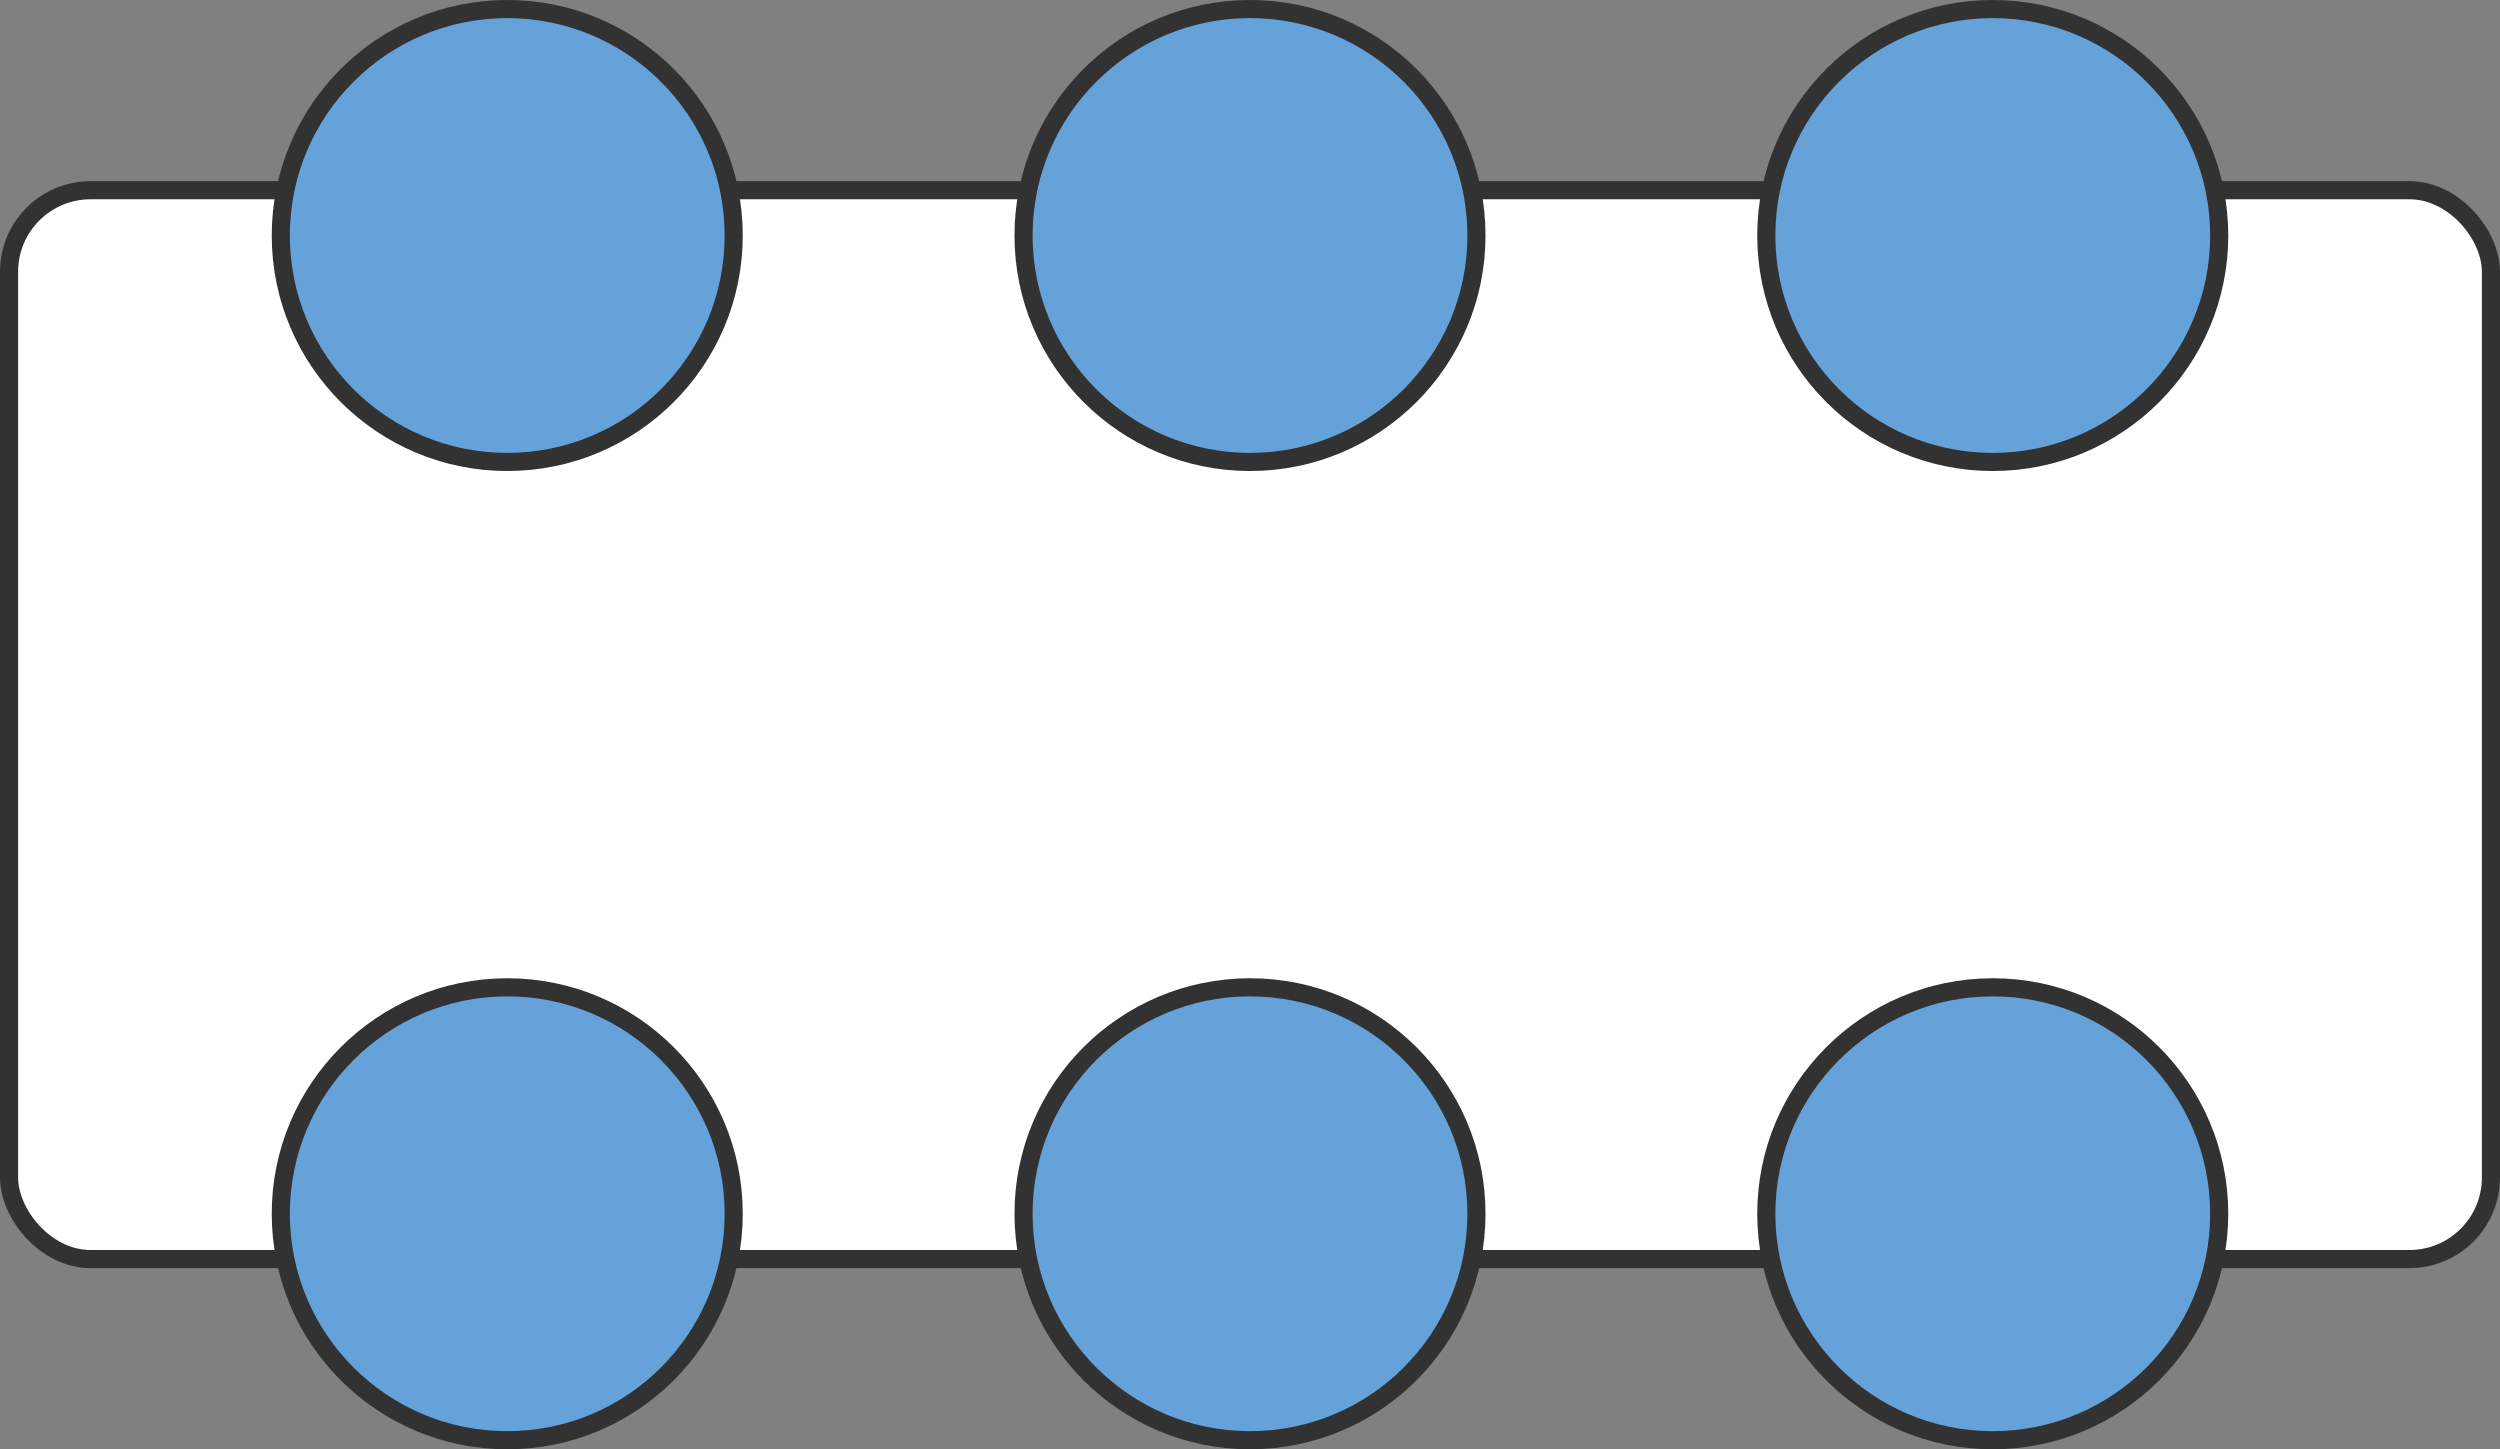 <svg width="138" height="80" viewBox="0 0 138 80" fill="none" xmlns="http://www.w3.org/2000/svg">
<rect x="0" y="0" width="138" height="80" fill="#808080" stroke="none"/>
<rect x="0.5" y="10.5" width="137" height="59" rx="4.5" fill="white" stroke="#323232"/>
<circle cx="28" cy="13" r="12.5" fill="#65A2D9" stroke="#323232"/>
<circle cx="69" cy="13" r="12.5" fill="#65A2D9" stroke="#323232"/>
<circle cx="110" cy="13" r="12.5" fill="#65A2D9" stroke="#323232"/>
<circle cx="110" cy="67" r="12.5" fill="#65A2D9" stroke="#323232"/>
<circle cx="69" cy="67" r="12.5" fill="#65A2D9" stroke="#323232"/>
<circle cx="28" cy="67" r="12.5" fill="#65A2D9" stroke="#323232"/>
</svg>